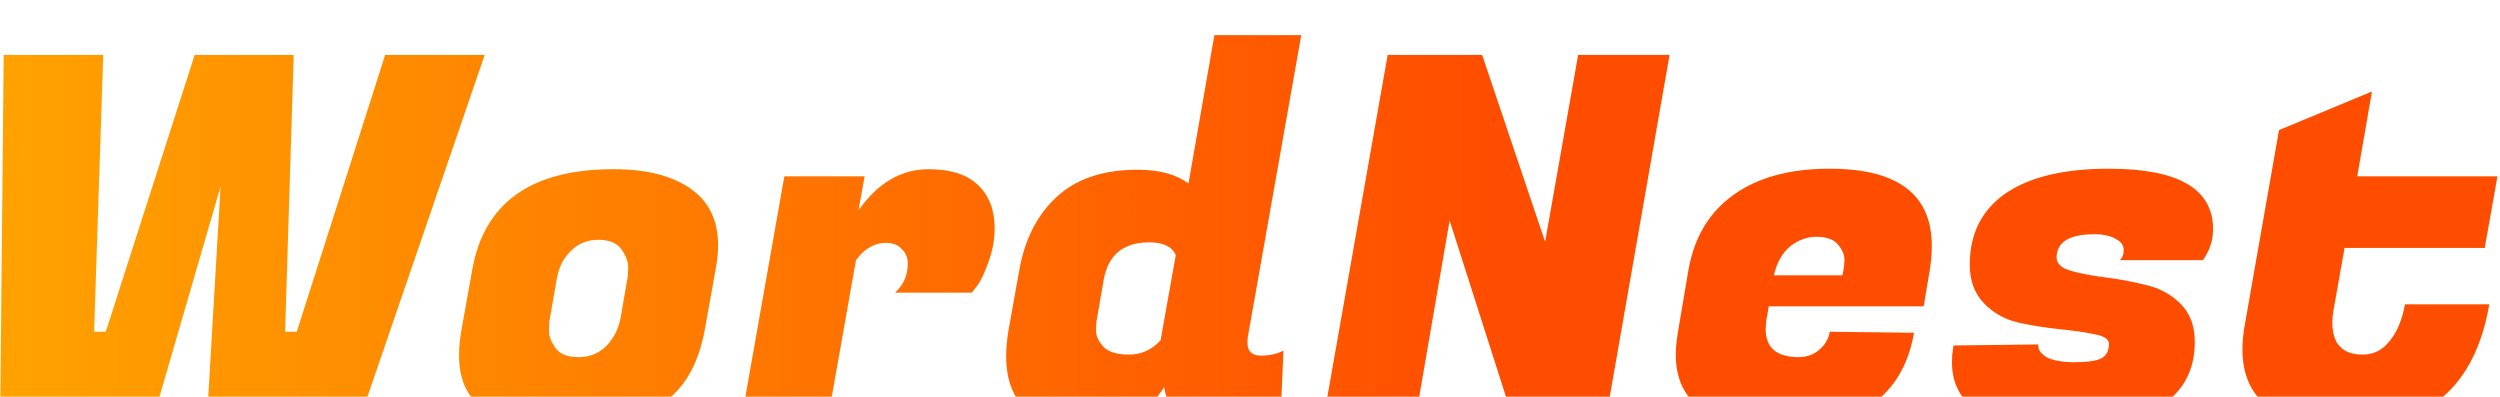<svg width="315" height="50" viewBox="0 0 315 50" fill="none" xmlns="http://www.w3.org/2000/svg">
<g filter="url(#filter0_i_1_2)">
<path d="M37.008 2.92L35.92 37.8H37.392L48.528 2.92H61.072L45.264 49H26.064L27.792 19.496L19.216 49H0.016L0.464 2.92H13.008L11.856 37.8H13.328L24.528 2.92H37.008ZM77.294 17.32C81.902 17.32 85.379 18.323 87.726 20.328C89.561 21.907 90.478 24.104 90.478 26.92C90.478 27.859 90.371 28.883 90.158 29.992L88.814 37.48C88.003 42.003 86.105 45.203 83.118 47.08C80.174 48.957 76.227 49.896 71.278 49.896C66.329 49.896 62.702 48.957 60.398 47.08C58.691 45.672 57.838 43.56 57.838 40.744C57.838 39.763 57.945 38.675 58.158 37.48L59.502 29.992C60.995 21.544 66.926 17.32 77.294 17.32ZM79.022 31.272C79.107 30.845 79.15 30.312 79.15 29.672C79.15 28.989 78.873 28.243 78.318 27.432C77.763 26.621 76.782 26.216 75.374 26.216C74.009 26.216 72.857 26.685 71.918 27.624C70.979 28.52 70.382 29.736 70.126 31.272L69.294 36.072C69.209 36.499 69.166 37.053 69.166 37.736C69.166 38.376 69.443 39.08 69.998 39.848C70.553 40.616 71.513 41 72.878 41C74.286 41 75.459 40.531 76.398 39.592C77.337 38.611 77.934 37.437 78.19 36.072L79.022 31.272ZM125.323 24.744C125.323 26.195 125.067 27.603 124.555 28.968C124.086 30.333 123.616 31.336 123.147 31.976L122.443 32.872H112.779C113.846 31.891 114.379 30.675 114.379 29.224C114.379 28.456 114.123 27.837 113.611 27.368C113.142 26.856 112.48 26.6 111.627 26.6C110.176 26.6 108.918 27.325 107.851 28.776L104.267 49H93.387L98.827 18.216H108.939L108.171 22.504C110.603 19.048 113.547 17.32 117.003 17.32C119.776 17.32 121.846 17.981 123.211 19.304C124.619 20.627 125.323 22.44 125.323 24.744ZM157.174 39.144C157.174 40.253 157.729 40.808 158.838 40.808C159.99 40.808 160.95 40.595 161.718 40.168L161.398 47.4C159.35 49.064 157.046 49.896 154.486 49.896C149.793 49.896 147.19 48.189 146.678 44.776C144.545 48.189 141.409 49.896 137.27 49.896C130.273 49.896 126.774 46.888 126.774 40.872C126.774 39.848 126.881 38.717 127.094 37.48L128.438 29.992C129.121 26.152 130.678 23.101 133.11 20.84C135.585 18.536 138.998 17.384 143.35 17.384C146.038 17.384 148.171 17.96 149.75 19.112L153.014 0.424H163.958L157.238 38.376C157.195 38.632 157.174 38.888 157.174 39.144ZM138.23 36.072C138.145 36.456 138.102 36.989 138.102 37.672C138.102 38.355 138.422 39.037 139.062 39.72C139.702 40.36 140.769 40.68 142.262 40.68C143.798 40.68 145.121 40.083 146.23 38.888L148.15 28.136C147.681 27.069 146.571 26.536 144.822 26.536C141.537 26.536 139.617 28.115 139.062 31.272L138.23 36.072ZM210.364 2.92L202.3 49H190.716L182.652 23.784L178.3 49H166.716L174.844 2.92H186.748L194.684 26.472L198.844 2.92H210.364ZM224.461 49.896C215.586 49.896 211.149 46.824 211.149 40.68C211.149 39.827 211.234 38.909 211.405 37.928L212.749 29.992C213.474 25.896 215.352 22.76 218.381 20.584C221.453 18.365 225.506 17.256 230.541 17.256C239.117 17.256 243.405 20.499 243.405 26.984C243.405 27.923 243.32 28.947 243.149 30.056L242.381 34.6H222.861L222.605 36.072C222.52 36.584 222.477 37.053 222.477 37.48C222.477 39.827 223.864 41 226.637 41C227.661 41 228.536 40.68 229.261 40.04C229.986 39.4 230.413 38.653 230.541 37.8L241.165 37.928C239.757 45.907 234.189 49.896 224.461 49.896ZM232.141 30.696C232.312 29.971 232.397 29.309 232.397 28.712C232.397 28.072 232.12 27.432 231.565 26.792C231.01 26.152 230.114 25.832 228.877 25.832C227.682 25.832 226.573 26.237 225.549 27.048C224.568 27.859 223.885 29.075 223.501 30.696H232.141ZM278.846 24.872C278.846 26.28 278.419 27.581 277.566 28.776H267.07C267.411 28.52 267.582 28.093 267.582 27.496C267.582 26.899 267.24 26.429 266.558 26.088C265.875 25.704 265 25.512 263.934 25.512C260.734 25.512 259.134 26.493 259.134 28.456C259.134 29.224 259.731 29.779 260.926 30.12C262.12 30.461 263.571 30.739 265.278 30.952C266.984 31.165 268.691 31.485 270.398 31.912C272.104 32.296 273.555 33.085 274.75 34.28C275.944 35.475 276.542 37.075 276.542 39.08C276.542 42.621 275.112 45.309 272.254 47.144C269.438 48.979 265.32 49.896 259.902 49.896C254.483 49.896 250.686 49.021 248.51 47.272C246.803 45.907 245.95 44.029 245.95 41.64C245.95 40.957 246.014 40.253 246.142 39.528L256.83 39.4C256.744 39.997 257.086 40.531 257.854 41C258.664 41.427 259.838 41.64 261.374 41.64C262.91 41.64 264.019 41.491 264.702 41.192C265.384 40.851 265.726 40.232 265.726 39.336C265.726 38.739 265.128 38.333 263.934 38.12C262.739 37.864 261.267 37.651 259.518 37.48C257.811 37.309 256.083 37.032 254.334 36.648C252.627 36.264 251.176 35.453 249.982 34.216C248.787 32.979 248.19 31.357 248.19 29.352C248.19 25.469 249.683 22.483 252.67 20.392C255.699 18.301 260.051 17.256 265.726 17.256C274.472 17.256 278.846 19.795 278.846 24.872ZM295.667 49.896C290.717 49.896 287.155 48.787 284.979 46.568C283.357 44.947 282.547 42.771 282.547 40.04C282.547 39.144 282.632 38.184 282.803 37.16L287.155 12.392L298.867 7.528L297.01 18.216H314.675L313.075 27.24H295.411L294.131 34.472C293.96 35.283 293.875 36.008 293.875 36.648C293.875 39.336 295.155 40.68 297.715 40.68C299.08 40.68 300.211 40.104 301.107 38.952C302.045 37.8 302.685 36.264 303.027 34.344H313.651C311.859 44.712 305.864 49.896 295.667 49.896Z" fill="url(#paint0_linear_1_2)"/>
</g>
<defs>
<filter id="filter0_i_1_2" x="0.016" y="0.424" width="314.659" height="53.472" filterUnits="userSpaceOnUse" color-interpolation-filters="sRGB">
<feFlood flood-opacity="0" result="BackgroundImageFix"/>
<feBlend mode="normal" in="SourceGraphic" in2="BackgroundImageFix" result="shape"/>
<feColorMatrix in="SourceAlpha" type="matrix" values="0 0 0 0 0 0 0 0 0 0 0 0 0 0 0 0 0 0 127 0" result="hardAlpha"/>
<feOffset dy="4"/>
<feGaussianBlur stdDeviation="2"/>
<feComposite in2="hardAlpha" operator="arithmetic" k2="-1" k3="1"/>
<feColorMatrix type="matrix" values="0 0 0 0 0 0 0 0 0 0 0 0 0 0 0 0 0 0 0.25 0"/>
<feBlend mode="normal" in2="shape" result="effect1_innerShadow_1_2"/>
</filter>
<linearGradient id="paint0_linear_1_2" x1="-6" y1="29" x2="316" y2="29" gradientUnits="userSpaceOnUse">
<stop stop-color="#FFA500"/>
<stop offset="0.601" stop-color="#FF4D00"/>
</linearGradient>
</defs>
</svg>
